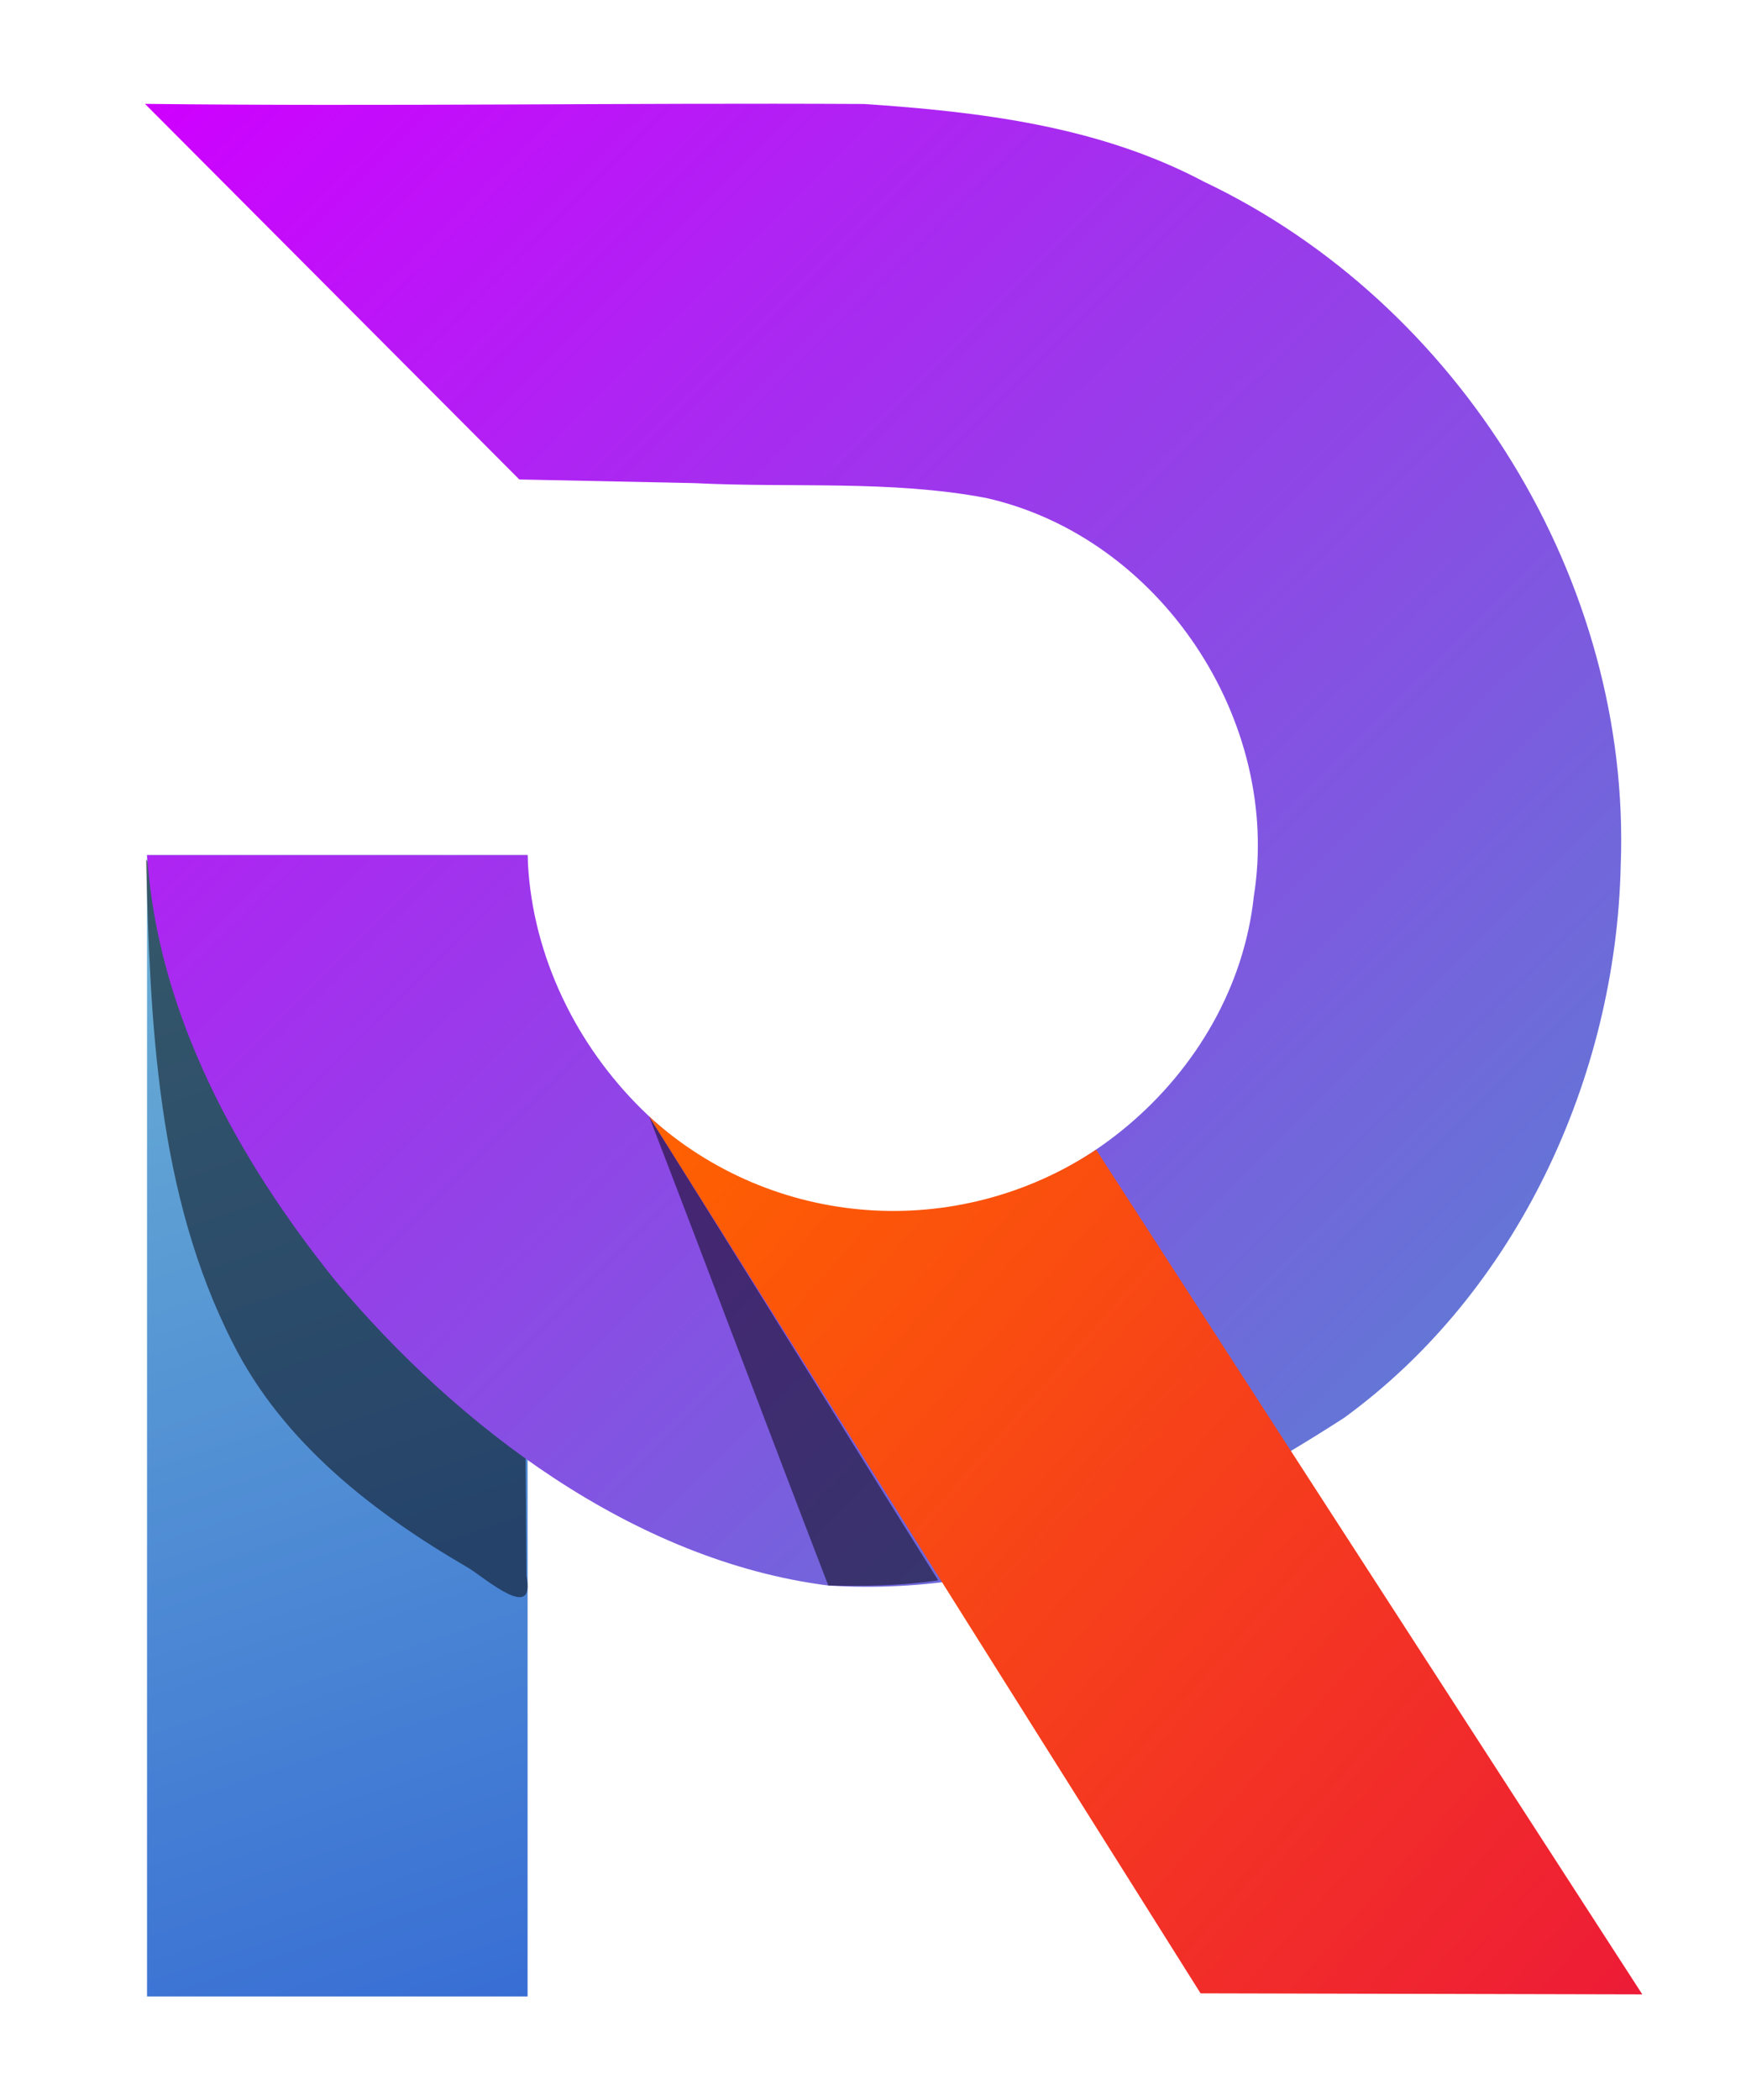 <svg xmlns="http://www.w3.org/2000/svg" xmlns:xlink="http://www.w3.org/1999/xlink" width="168.38" height="202.41" version="1.1" viewBox="0 0 168.38 202.41"><defs><linearGradient id="f" x1="31.9" x2="174" y1="36.3" y2="179.2" gradientTransform="translate(-17.92 -26.287)" gradientUnits="userSpaceOnUse"><stop offset="0" stop-color="#cf00ff"/><stop offset="1" stop-color="#5289cf"/></linearGradient><linearGradient id="d" x1="76.5" x2="39.8" y1="185.7" y2="75.7" gradientTransform="translate(-25.62 6.713)" gradientUnits="userSpaceOnUse"><stop offset="0" stop-color="#386ed4"/><stop offset="1" stop-color="#6bb1d4"/></linearGradient><linearGradient id="h" x1="333.43" x2="695.8" y1="381.34" y2="700.8" gradientTransform="matrix(.265 0 0 .265 -25.62 6.713)" gradientUnits="userSpaceOnUse"><stop offset="0" stop-color="#ff6200"/><stop offset="1" stop-color="#ed1b37"/></linearGradient><filter id="g" width="1.189" height="1.117" x="-.095" y="-.058" color-interpolation-filters="sRGB"><feGaussianBlur stdDeviation="1.1"/></filter><filter id="e" width="1.222" height="1.115" x="-.111" y="-.057" color-interpolation-filters="sRGB"><feGaussianBlur stdDeviation="1.7"/></filter></defs><path fill="url(#d)" d="m14.18 82.413h36.7v110h-36.7v-110z"/><path fill-opacity=".5" d="m14.08 82.813c0.411 15.774 1.044 32.225 8.347 46.579 4.811 9.602 13.594 16.411 22.699 21.692 1.724 1.046 6.593 5.365 5.636 0.773-0.027-4.111-0.054-8.222-0.082-12.333-36.6-56.711 0 0-36.6-56.711z" filter="url(#e)"/><path fill="url(#f)" d="m79.88 152.81c-18.751-2.384-35.77-15.322-47.54-29.378-9.438-11.74-17.148-25.726-18.16-41.022h36.7c0.502 17.906 15.966 34.454 34.198 34.423 17.392 0.805 33.967-13.057 35.838-30.451 2.711-16.94-9.044-34.644-25.865-38.399-9.227-1.733-18.702-0.945-28.05-1.42l-16.921-0.353-36.1-36.2c23.118 0.268 46.243-0.11 69.356 0.012 11.236 0.758 22.667 2.133 32.775 7.492 24.687 11.732 41.242 38.525 40.186 65.918-0.455 20.416-10.014 41.101-26.676 53.216-15.146 9.775-31.381 17.34-49.741 16.162z" color="#000" style="-inkscape-stroke:none"/><path fill-opacity=".5" d="m79.88 152.81c-5.8-15.033-11.48-30.171-17.28-45.204 9.333 14.867 18.547 29.837 27.88 44.704-3.813 0.554-7.247 0.561-10.6 0.5z" filter="url(#g)"/><path fill="url(#h)" d="m62.6 107.61c11.952 10.847 29.647 12.101 43.108 3.195l52.672 81.408-42.6-0.1c-53.18-84.504 0.019-4e-3 -53.18-84.504z"/></svg>